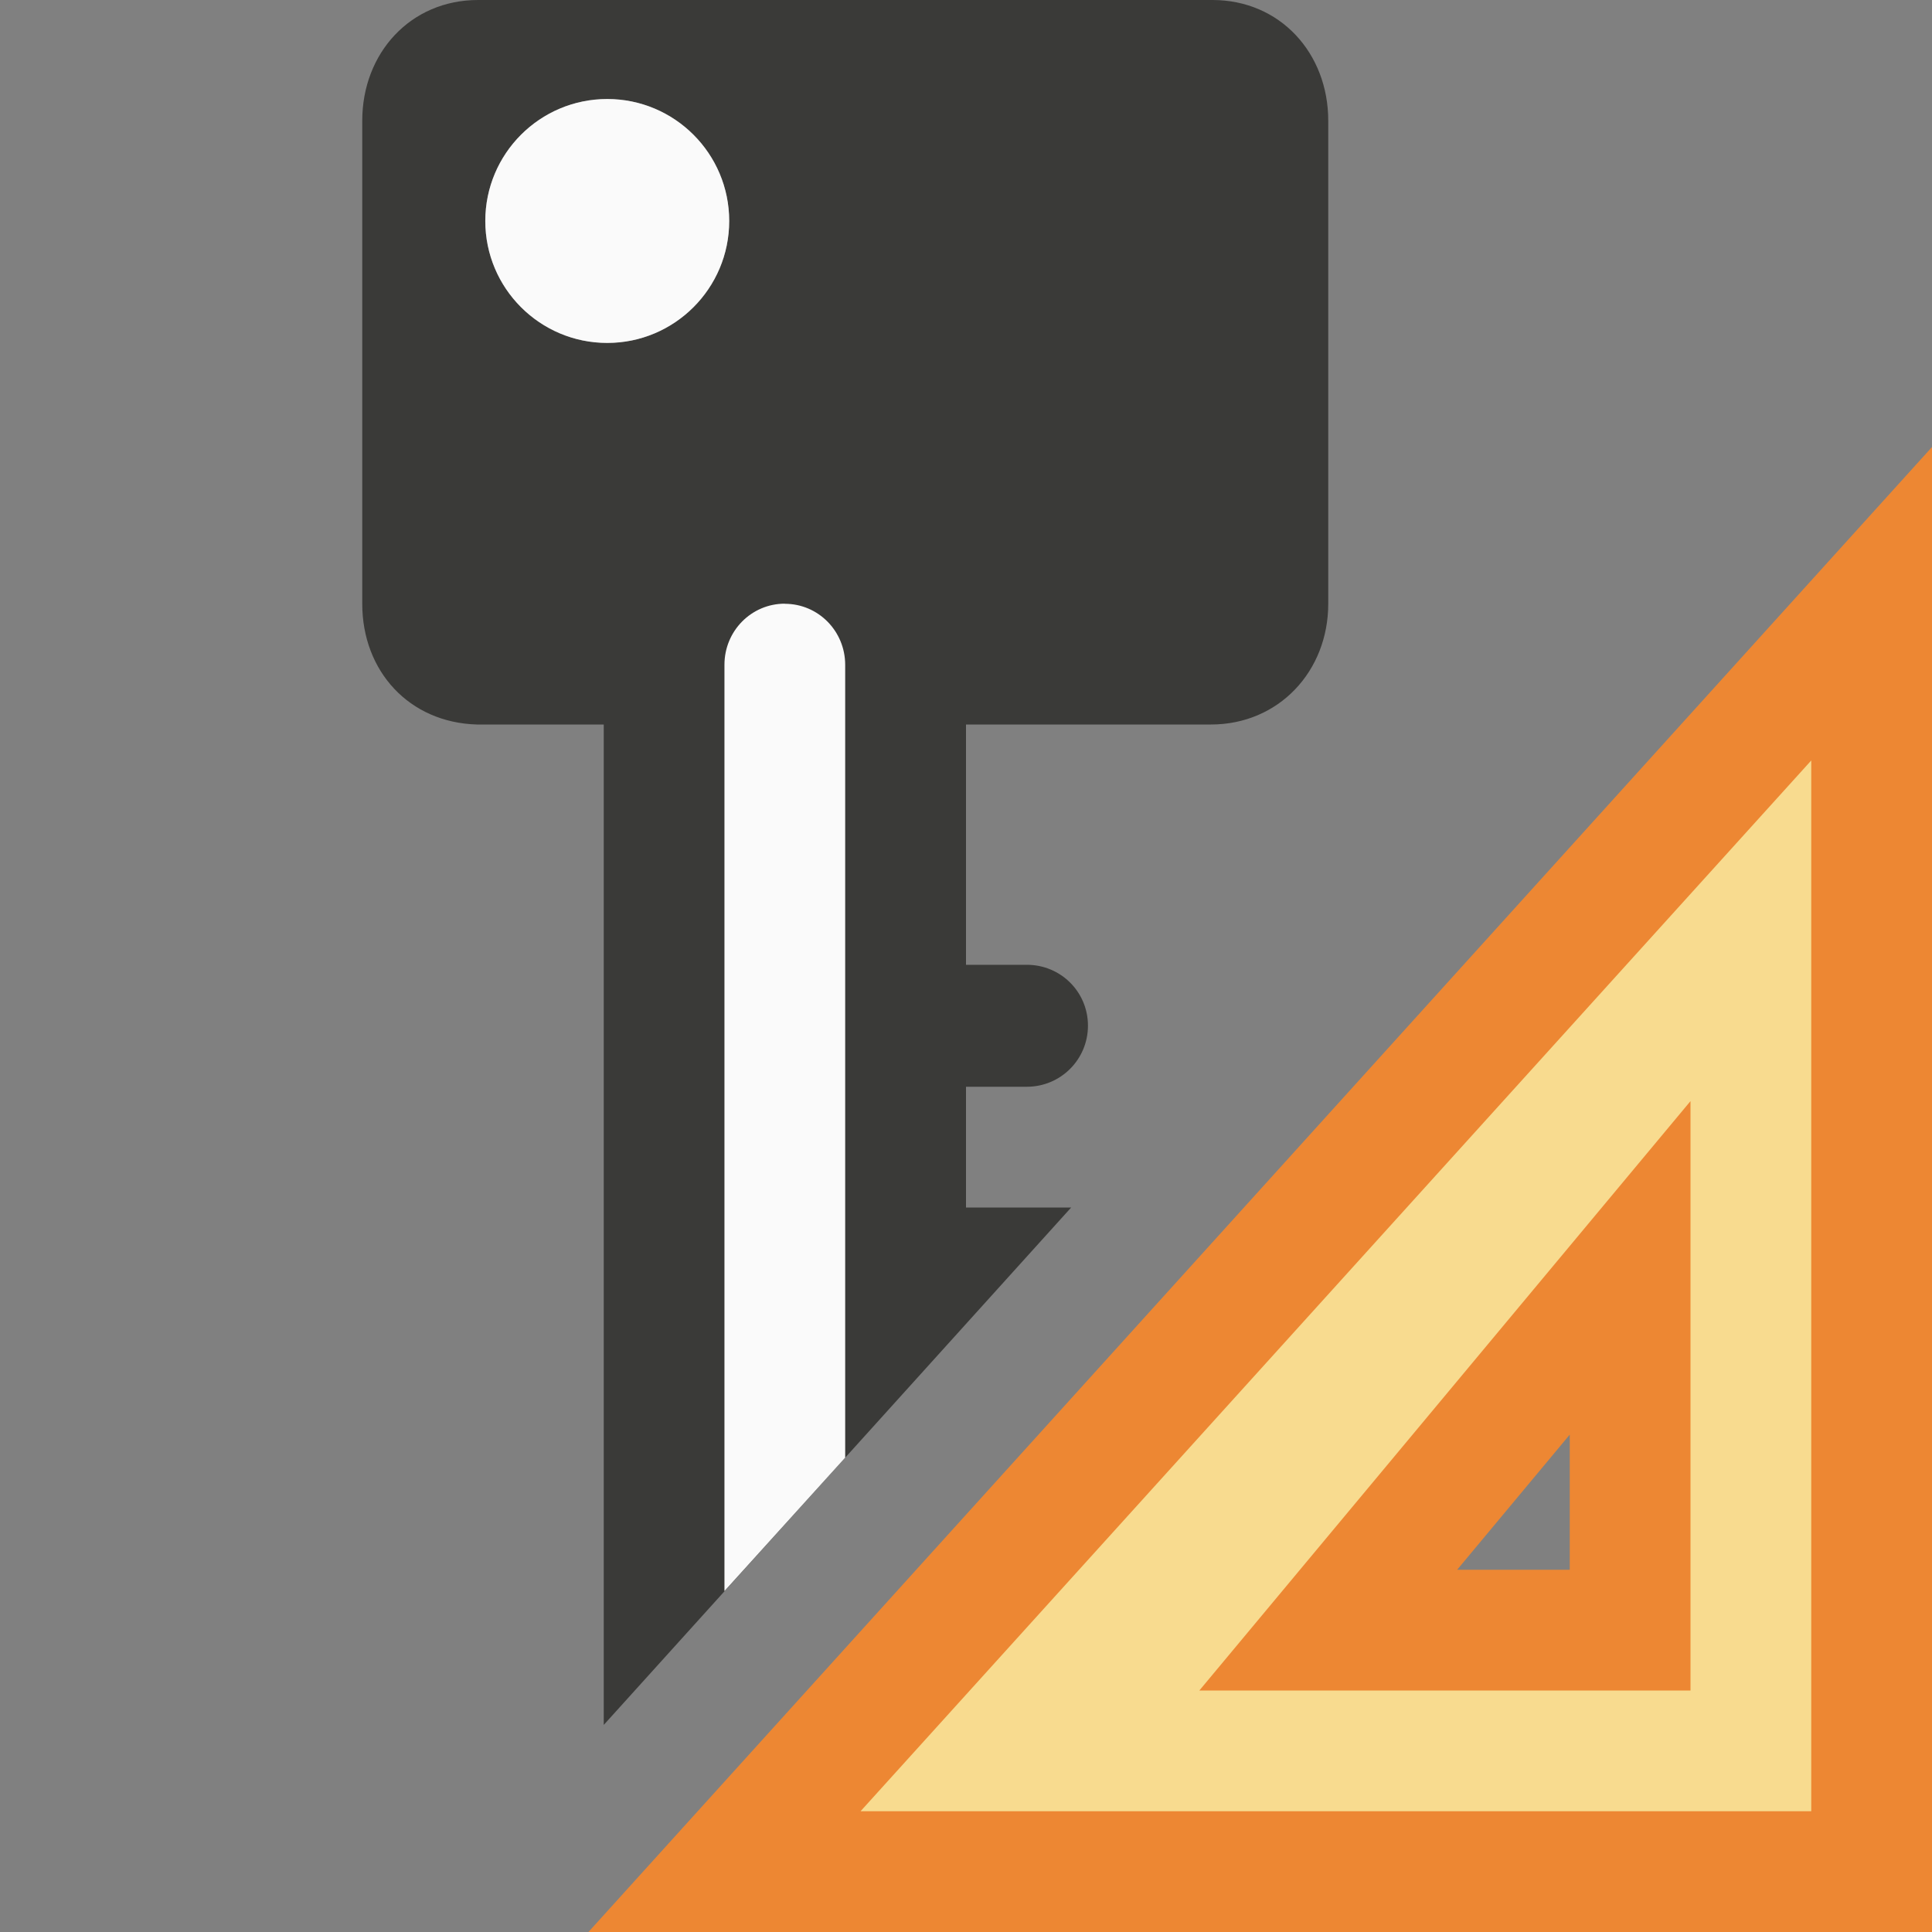 <svg viewBox="0 0 16 16" xmlns="http://www.w3.org/2000/svg">
<rect x="0" y="0" width="16" height="16" fill="#808080" stroke="none"/>
/&amp;amp;gt;<path d="m3.959 0c-.56 0-.959.44-.959 1v4c0 .56.39.984.949 1h1.051v8.285l3.871-4.285h-.871v-1h.504c.28 0 .506-.226.506-.506 0-.28-.226-.504-.506-.504h-.504v-1.99h2.029c.56 0 .971-.44.971-1v-4c0-.56-.399-1-.959-1zm1.07.82c.558 0 1.01.452 1.01 1.01s-.452 1.01-1.01 1.01-1.01-.452-1.01-1.01.452-1.01 1.01-1.01z" fill="#3a3a38"/><g fill="#fafafa" transform="matrix(1.01 0 0 1.01 -4.06 -3.22)"><path d="m8.999 4c-.552 0-1.0.448-1.0 1.0 0.0.552.448 1.0 1.0 1.0.552-0.0 1-.448 1-1-0-.552-.448-1-1-1z"/><path d="m6.5 5c-.277 0-.5.226-.5.506v7.672l1-1.105v-6.566c0-.28-.223-.506-.5-.506z" stroke-width="1.01" transform="matrix(.99 0 0 .99 4.02 3.188)"/></g><path d="m15.5 5-9.5 10.5h9.5zm-2 5.5v.976 2.024h-2-.5z" fill="#f8db8f" fill-rule="evenodd" stroke="#ed8733"/></svg>